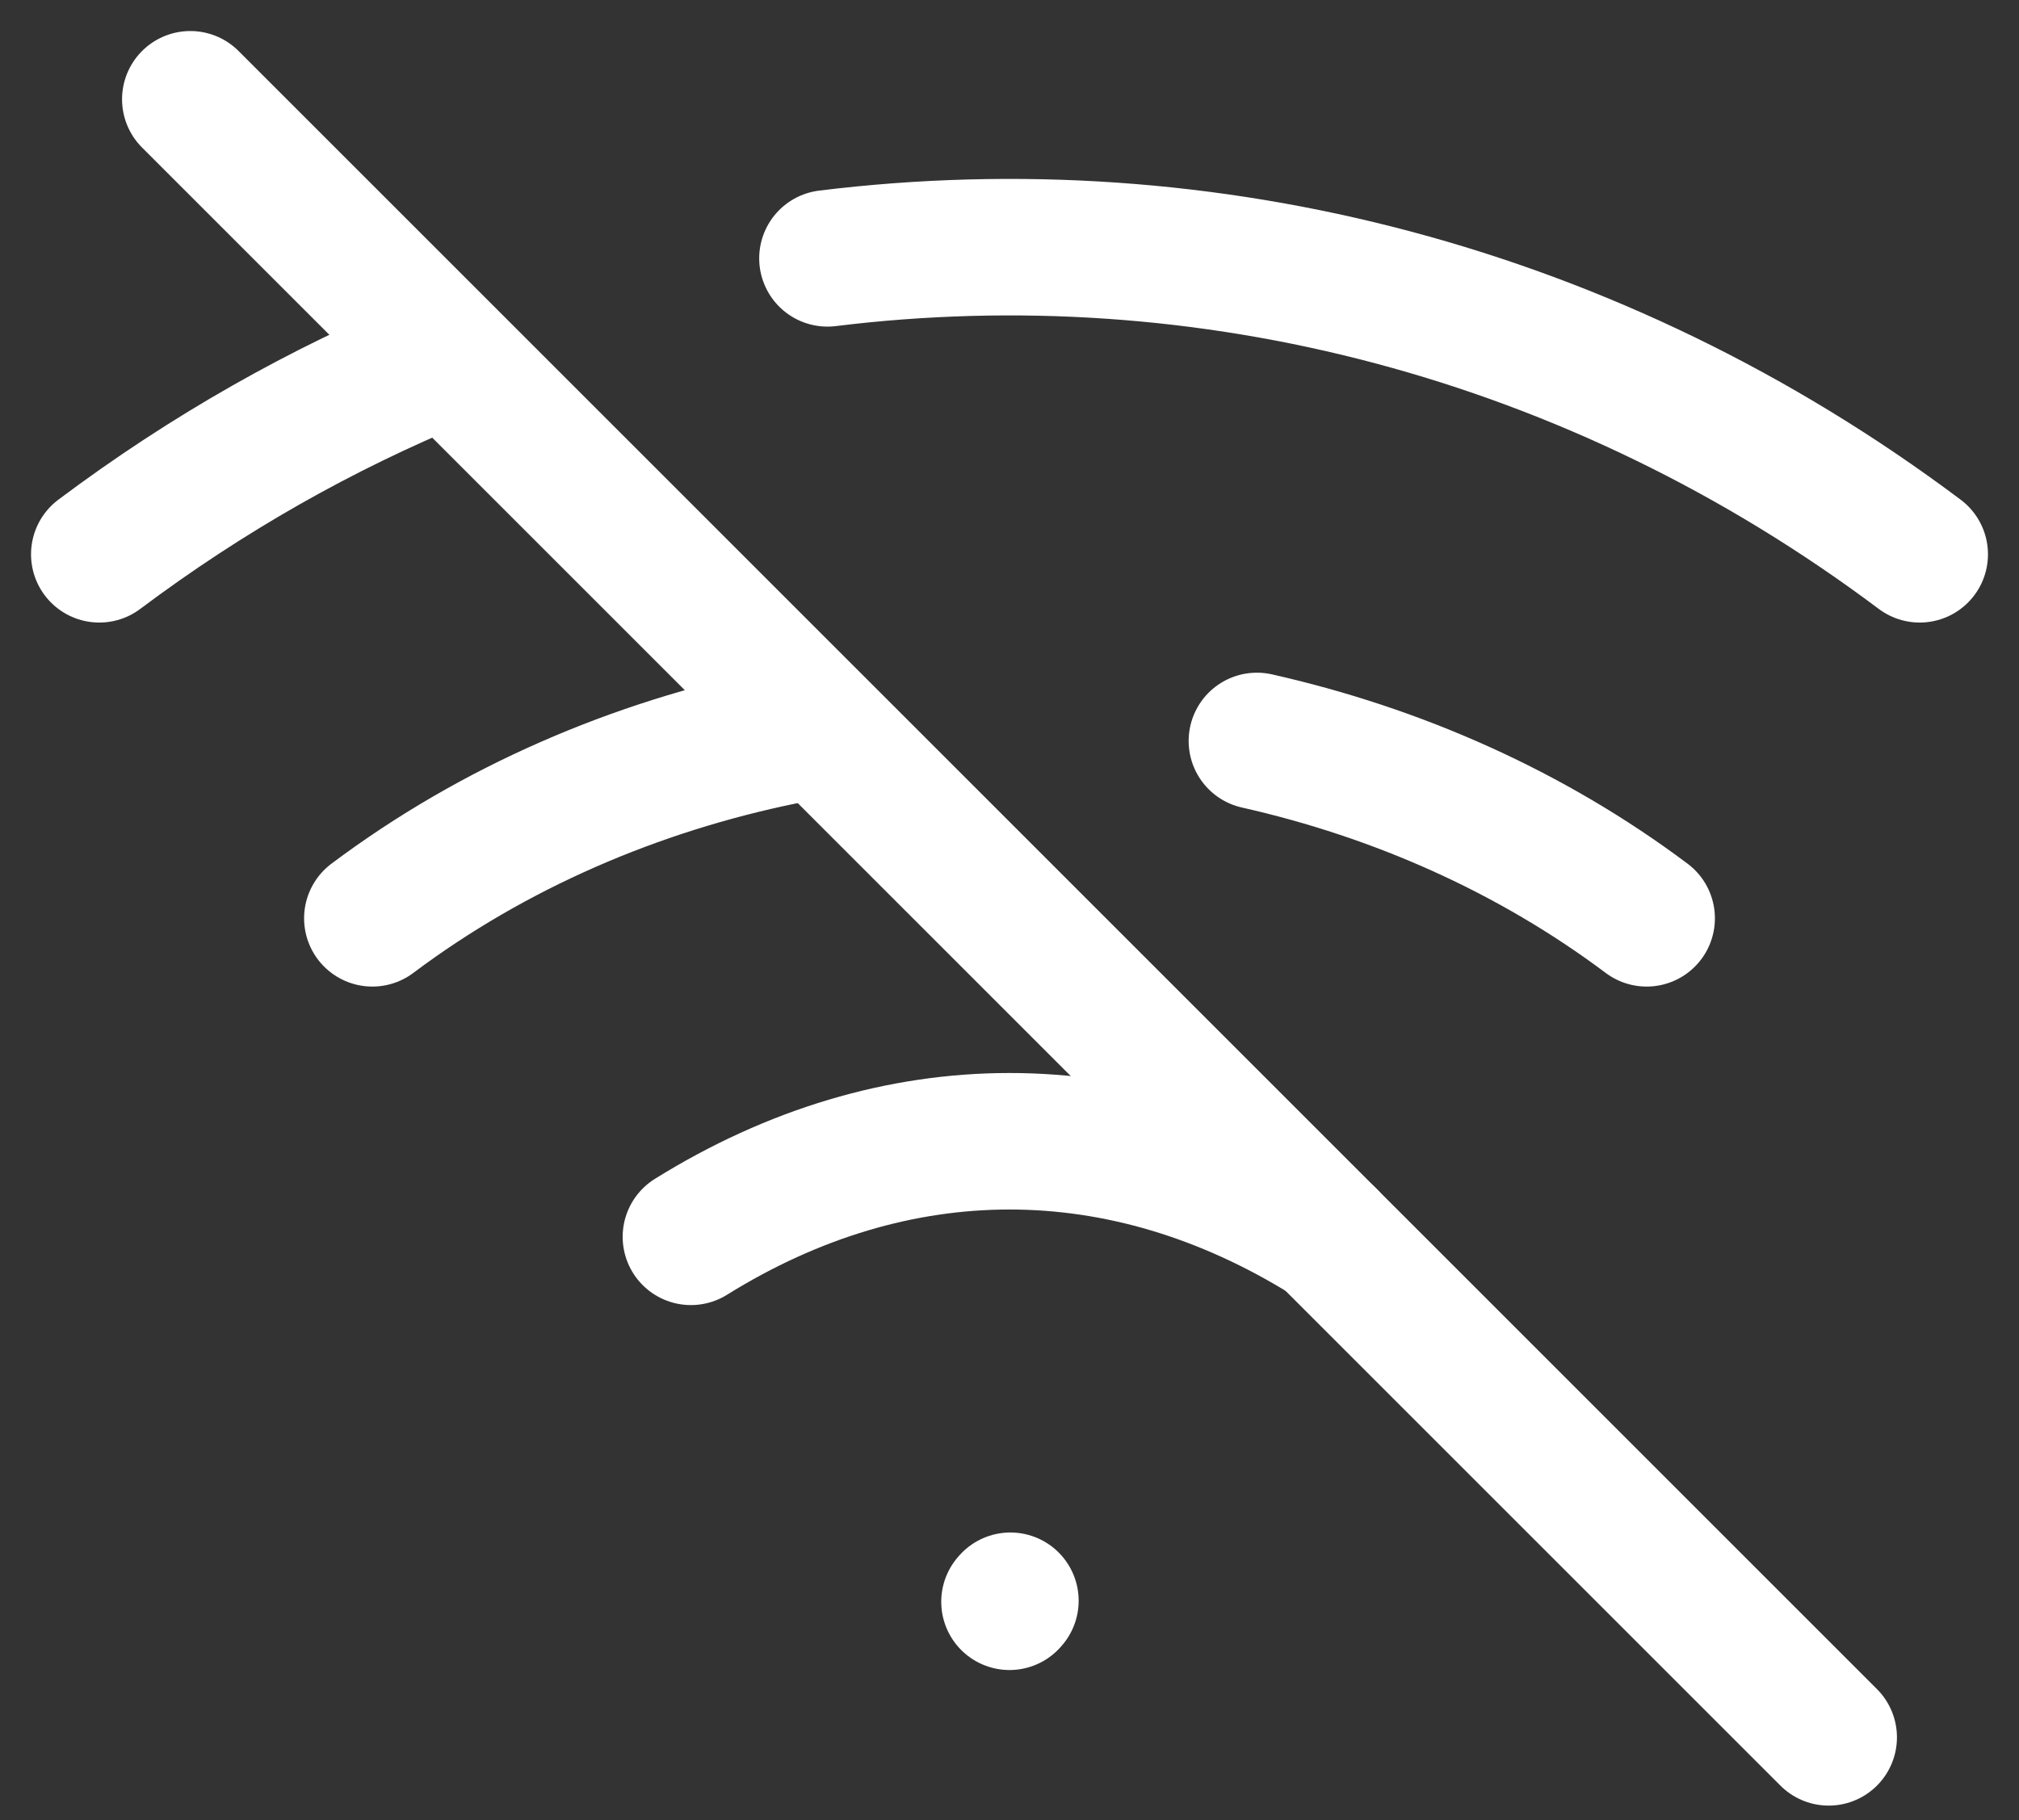 <svg width="61" height="55" viewBox="0 0 61 55" fill="none" xmlns="http://www.w3.org/2000/svg">
<rect x="0" y="0" width="61" height="55" fill="#333333" stroke="none"/>
<path d="M30.5 48.403L30.527 48.372" stroke="white" stroke-width="4.125" stroke-linecap="round" stroke-linejoin="round"/>
<path d="M5.75 3L55.25 52.5" stroke="white" stroke-width="4.125" stroke-linecap="round" stroke-linejoin="round"/>
<path d="M3 16.75C6.258 14.306 9.731 12.345 13.333 10.867M58 16.75C48.176 9.382 36.402 6.401 25 7.807" stroke="white" stroke-width="4.125" stroke-linecap="round" stroke-linejoin="round"/>
<path d="M11.25 27.75C14.917 25 19.194 23.167 23.675 22.25M49.75 27.75C46.261 25.134 42.22 23.347 37.975 22.39" stroke="white" stroke-width="4.125" stroke-linecap="round" stroke-linejoin="round"/>
<path d="M20.875 37.375C27.064 33.525 33.937 33.524 40.125 37.375" stroke="white" stroke-width="4.125" stroke-linecap="round" stroke-linejoin="round"/>
</svg>
